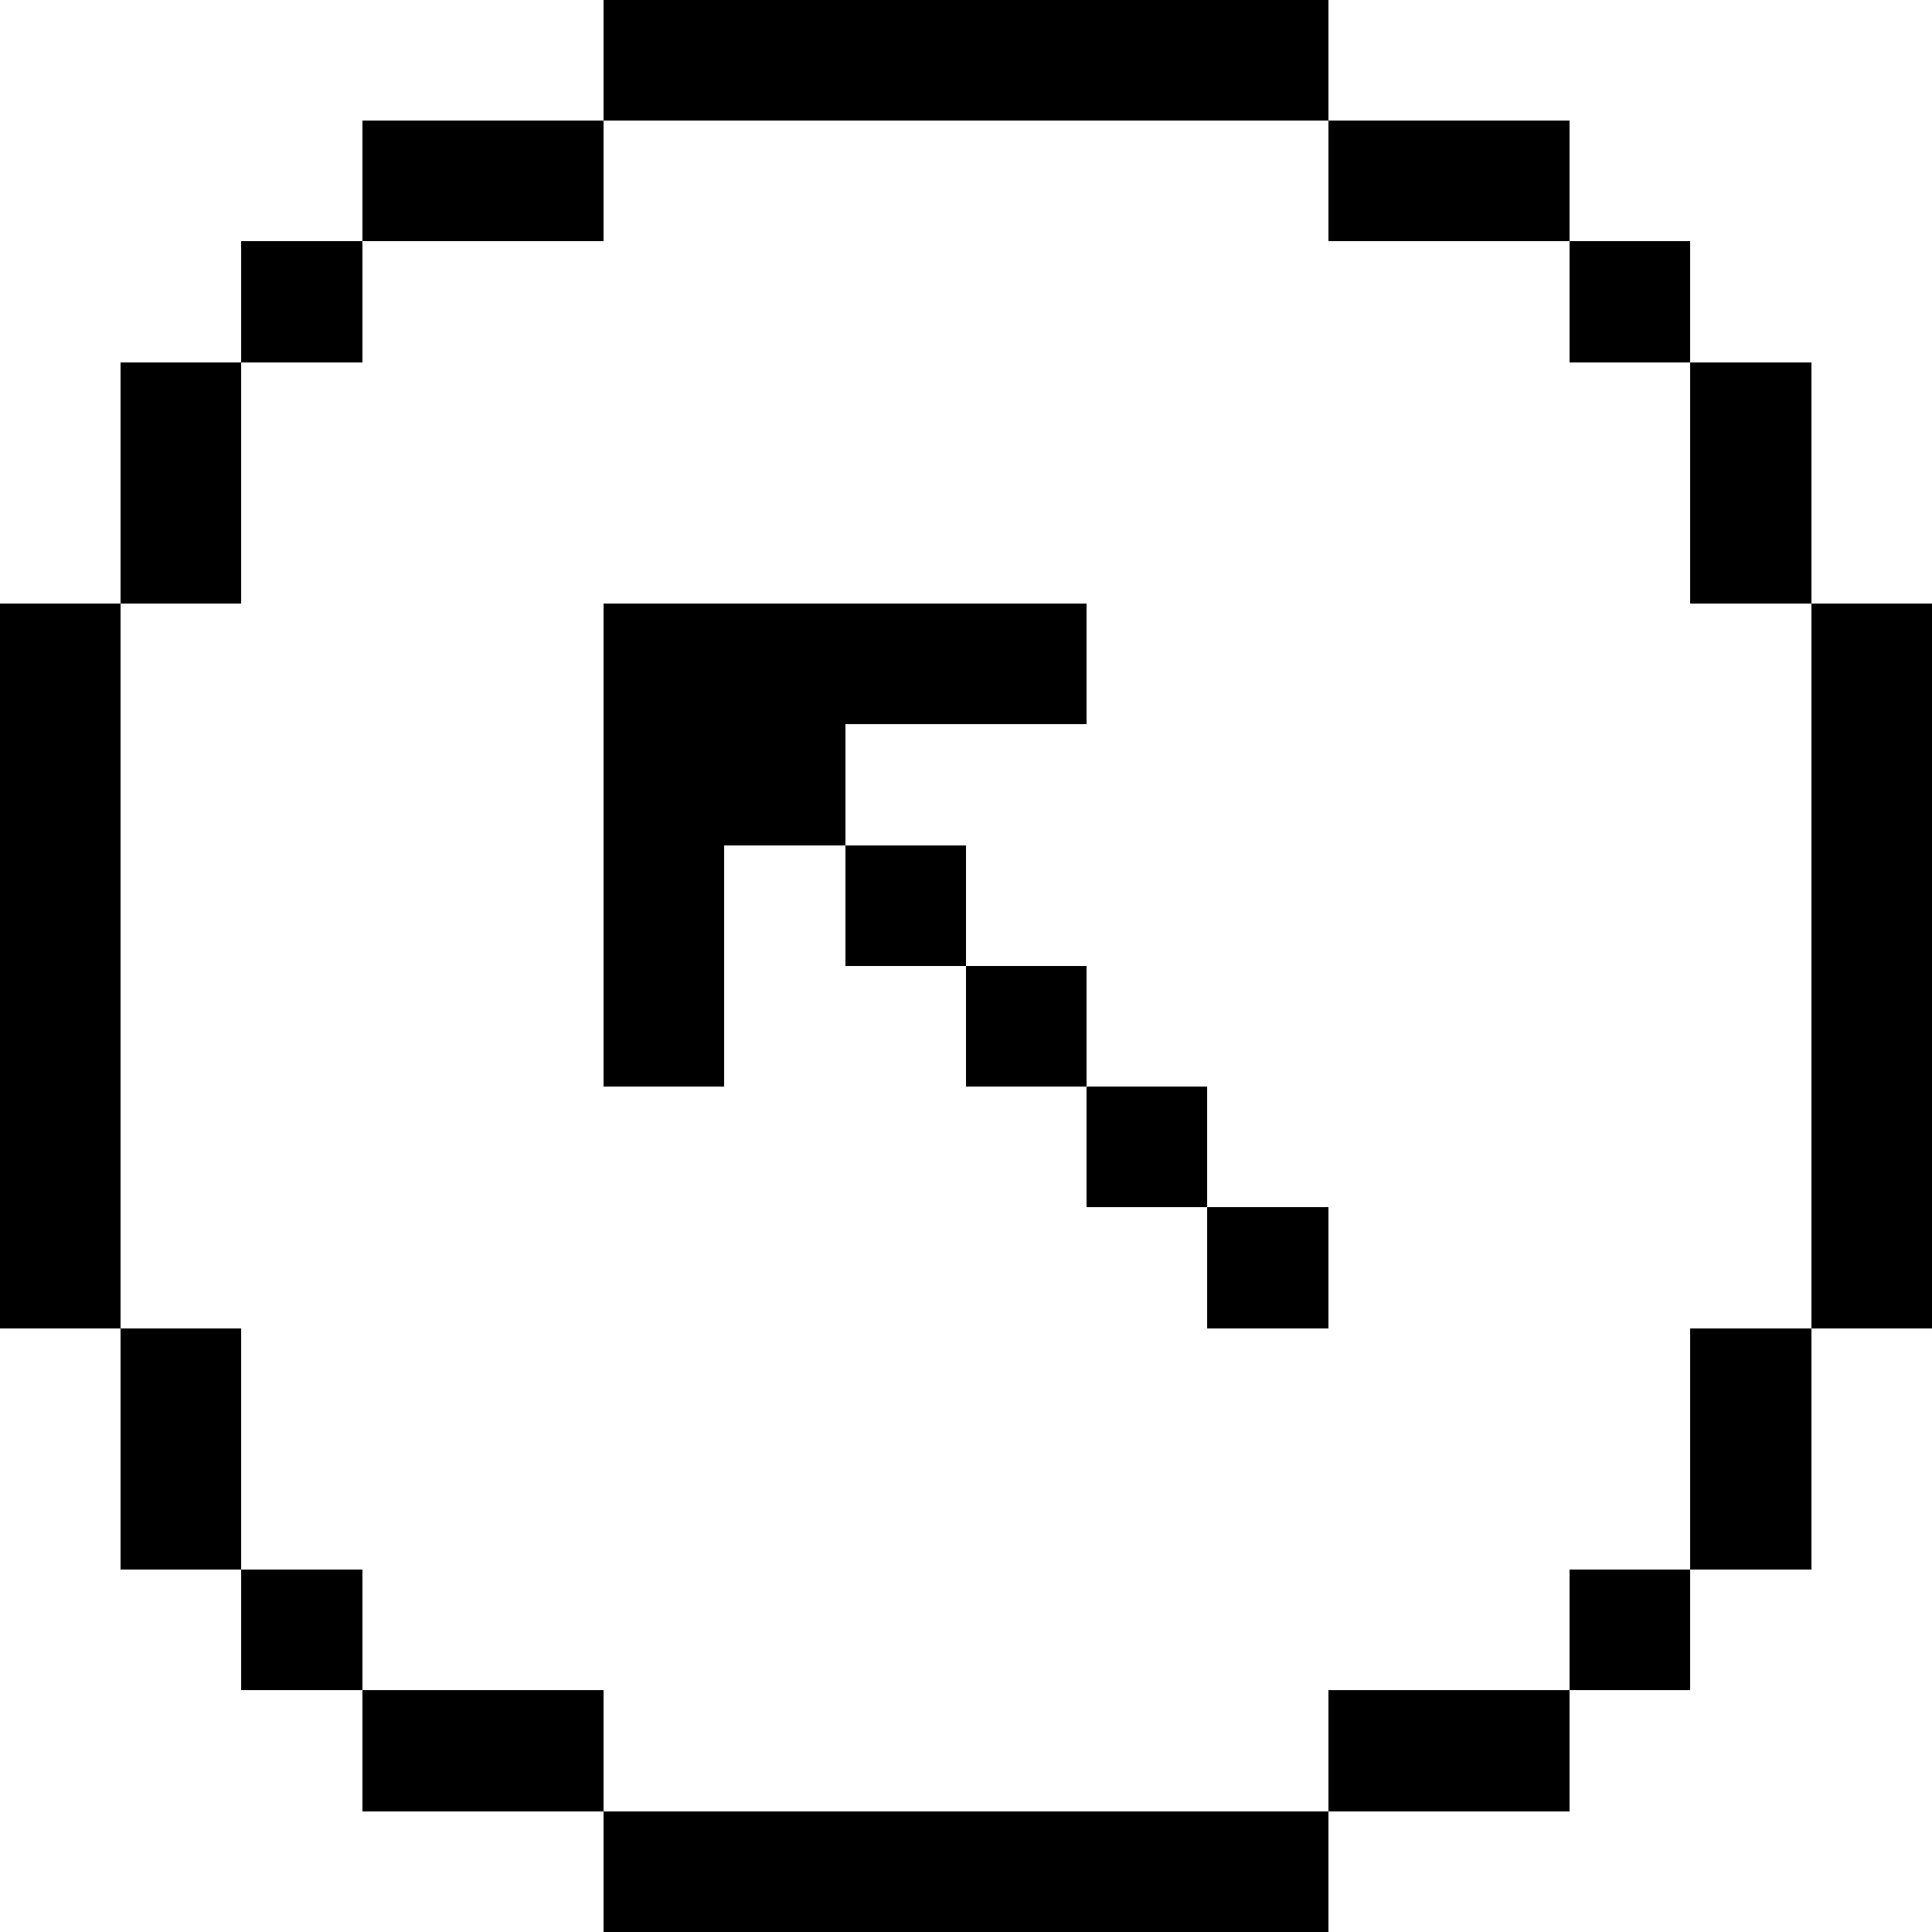 <svg width="16" height="16" xmlns="http://www.w3.org/2000/svg" shape-rendering="crispEdges"><path d="M5 0h1v1H5zM6 0h1v1H6zM7 0h1v1H7zM8 0h1v1H8zM9 0h1v1H9zM10 0h1v1h-1zM3 1h1v1H3zM4 1h1v1H4zM11 1h1v1h-1zM12 1h1v1h-1zM2 2h1v1H2zM13 2h1v1h-1zM1 3h1v1H1zM14 3h1v1h-1zM1 4h1v1H1zM14 4h1v1h-1zM0 5h1v1H0zM5 5h1v1H5zM6 5h1v1H6zM7 5h1v1H7zM8 5h1v1H8zM15 5h1v1h-1zM0 6h1v1H0zM5 6h1v1H5zM6 6h1v1H6zM15 6h1v1h-1zM0 7h1v1H0zM5 7h1v1H5zM7 7h1v1H7zM15 7h1v1h-1zM0 8h1v1H0zM5 8h1v1H5zM8 8h1v1H8zM15 8h1v1h-1zM0 9h1v1H0zM9 9h1v1H9zM15 9h1v1h-1zM0 10h1v1H0zM10 10h1v1h-1zM15 10h1v1h-1zM1 11h1v1H1zM14 11h1v1h-1zM1 12h1v1H1zM14 12h1v1h-1zM2 13h1v1H2zM13 13h1v1h-1zM3 14h1v1H3zM4 14h1v1H4zM11 14h1v1h-1zM12 14h1v1h-1zM5 15h1v1H5zM6 15h1v1H6zM7 15h1v1H7zM8 15h1v1H8zM9 15h1v1H9zM10 15h1v1h-1z"/></svg>